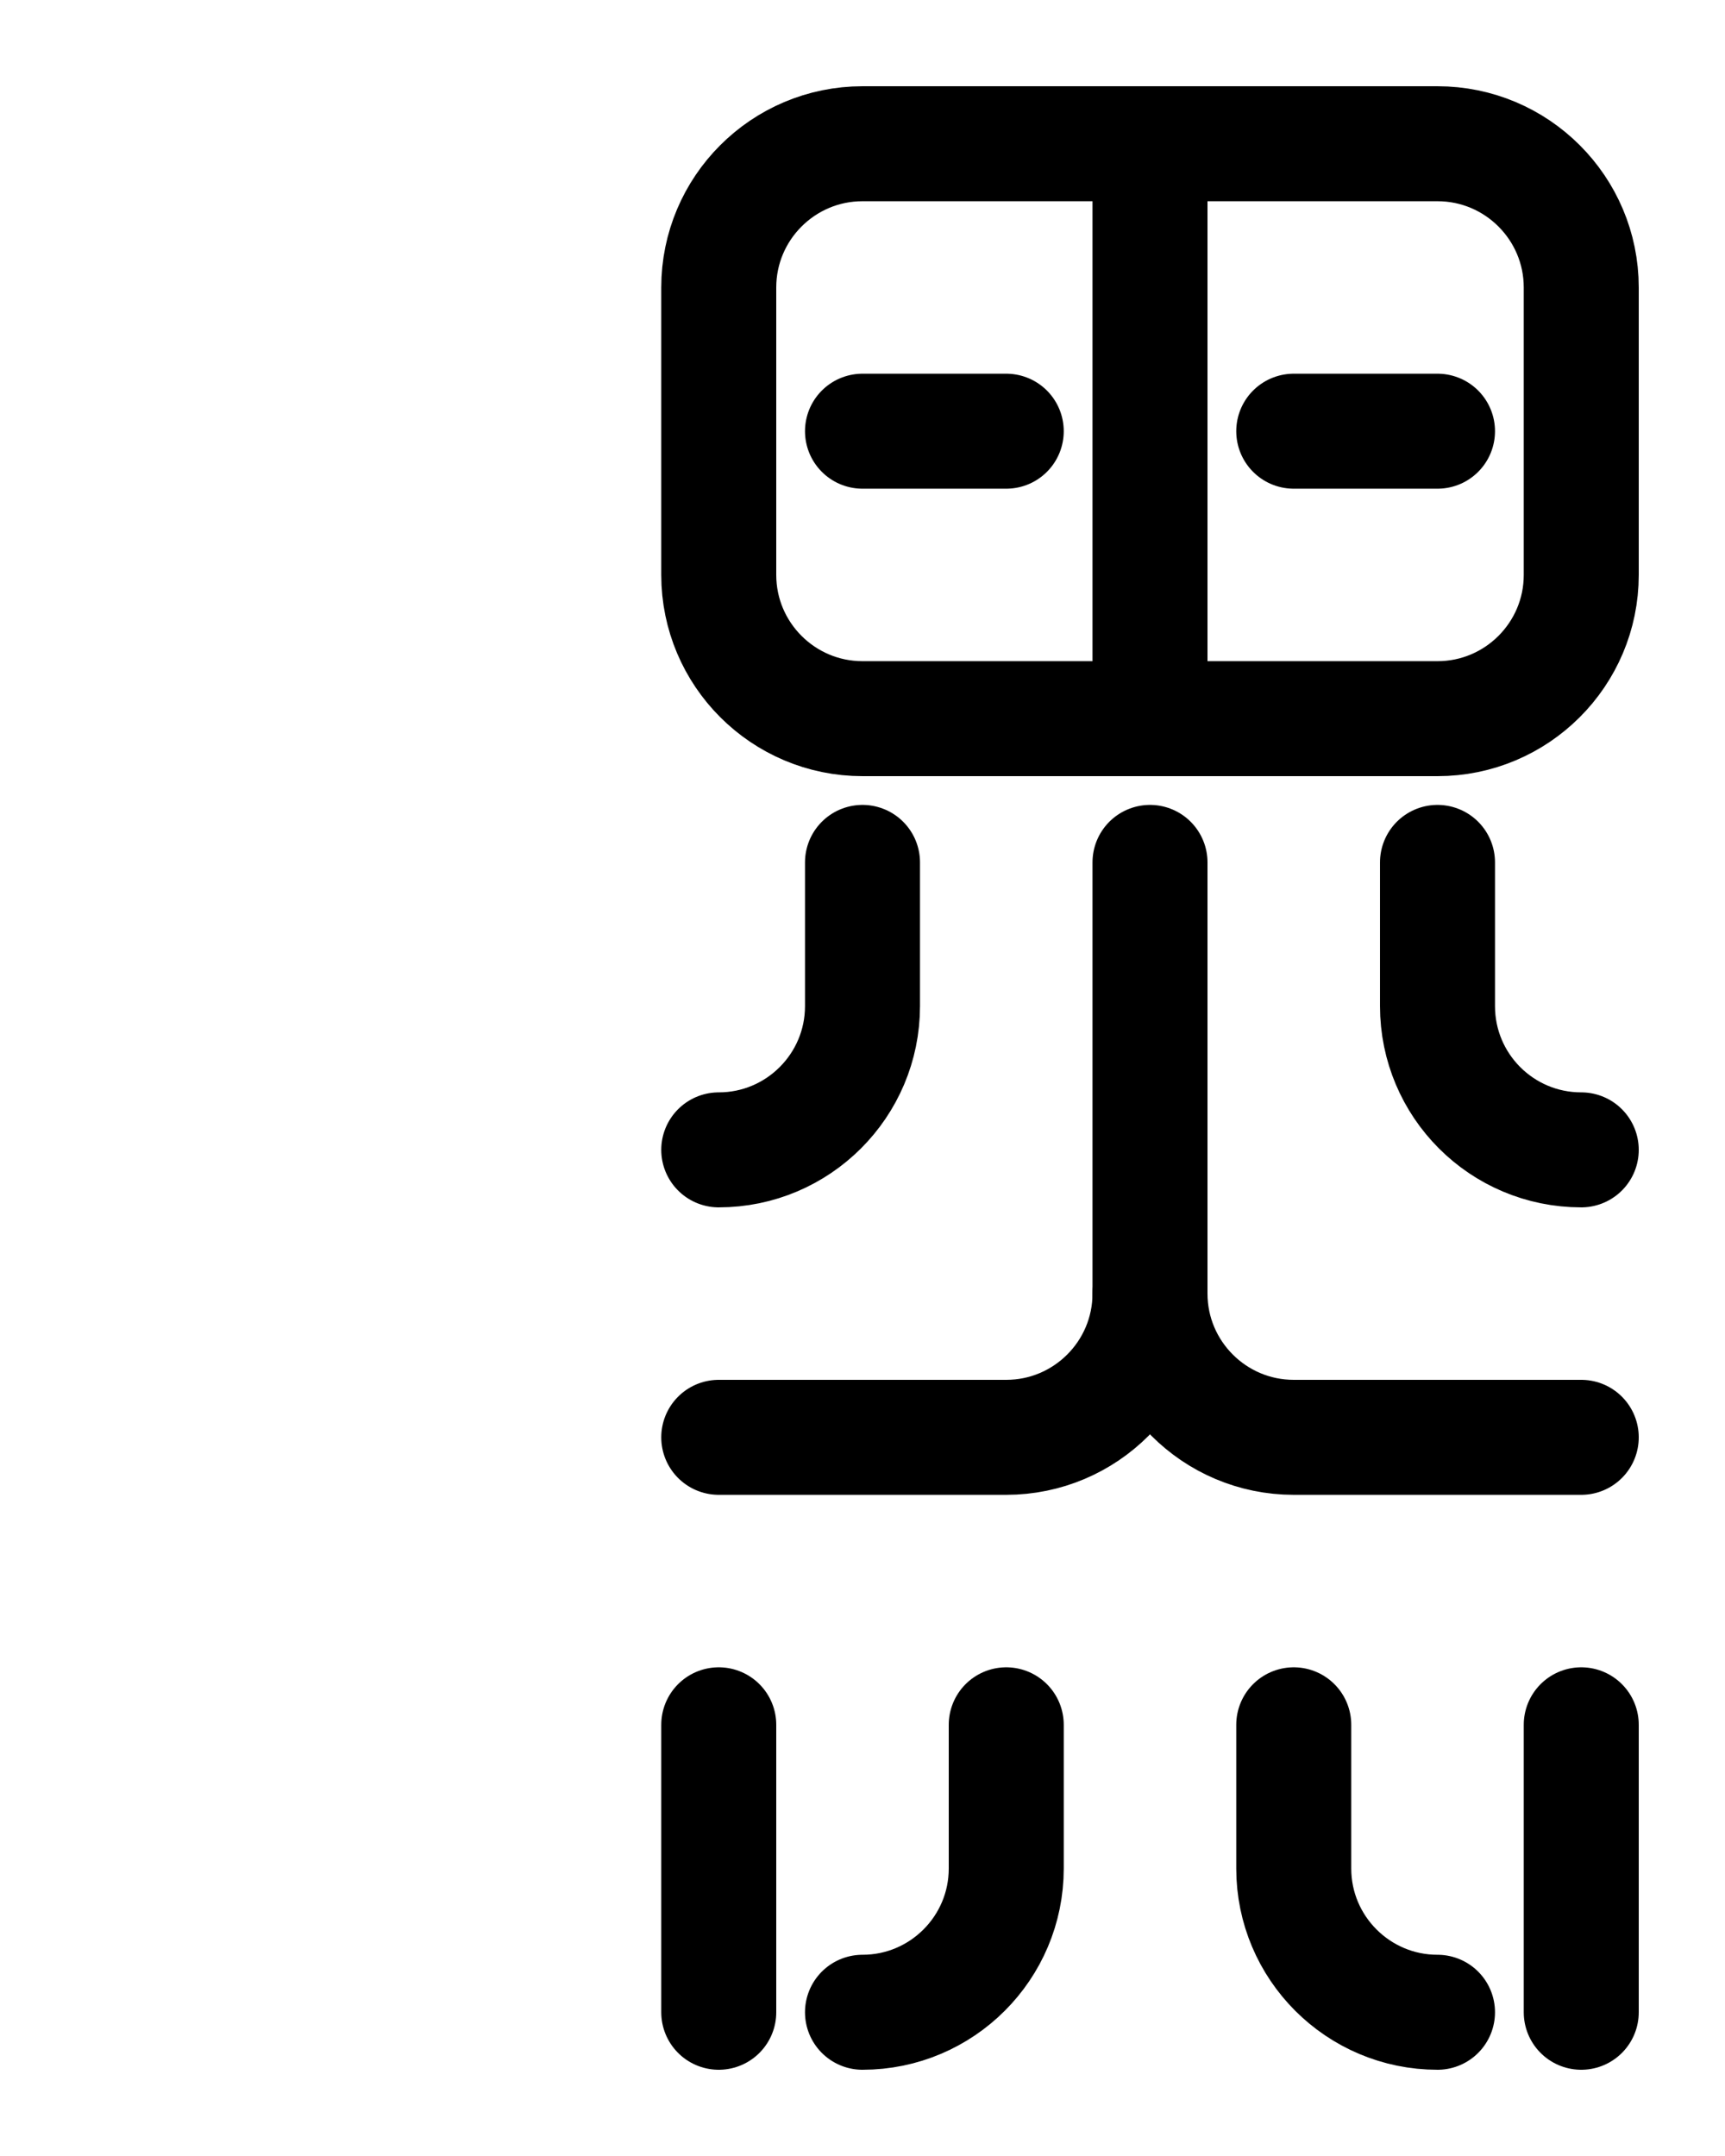 <?xml version="1.0" encoding="utf-8"?>
<!-- Generator: Adobe Illustrator 26.0.0, SVG Export Plug-In . SVG Version: 6.00 Build 0)  -->
<svg version="1.1" id="图层_1" xmlns="http://www.w3.org/2000/svg" xmlns:xlink="http://www.w3.org/1999/xlink" x="0px" y="0px"
	 viewBox="0 0 720 900" style="enable-background:new 0 0 720 900;" xml:space="preserve">
<style type="text/css">
	.st0{fill:none;stroke:#000000;stroke-width:48;stroke-linecap:round;stroke-linejoin:round;stroke-miterlimit:10;}
</style>
<path class="st0" d="M360,840c33.1,0,60-26.9,60-60v-60"/>
<path class="st0" d="M600,840c-33.1,0-60-26.9-60-60v-60"/>
<path class="st0" d="M480,360v180c0,33.1-26.9,60-60,60H300"/>
<path class="st0" d="M360,360v60c0,33.1-26.9,60-60,60"/>
<path class="st0" d="M600,360v60c0,33.1,26.8,60,60,60"/>
<path class="st0" d="M480,540c0,33.1,26.9,60,60,60h120"/>
<path class="st0" d="M600,300H360c-33.1,0-60-26.9-60-60V120c0-33.1,26.9-60,60-60h240c33.1,0,60,26.9,60,60v120
	C660,273.1,633.1,300,600,300z"/>
<line class="st0" x1="480" y1="60" x2="480" y2="300"/>
<line class="st0" x1="360" y1="180" x2="420" y2="180"/>
<line class="st0" x1="540" y1="180" x2="600" y2="180"/>
<line class="st0" x1="660" y1="720" x2="660" y2="840"/>
<line class="st0" x1="300" y1="720" x2="300" y2="840"/>
</svg>
